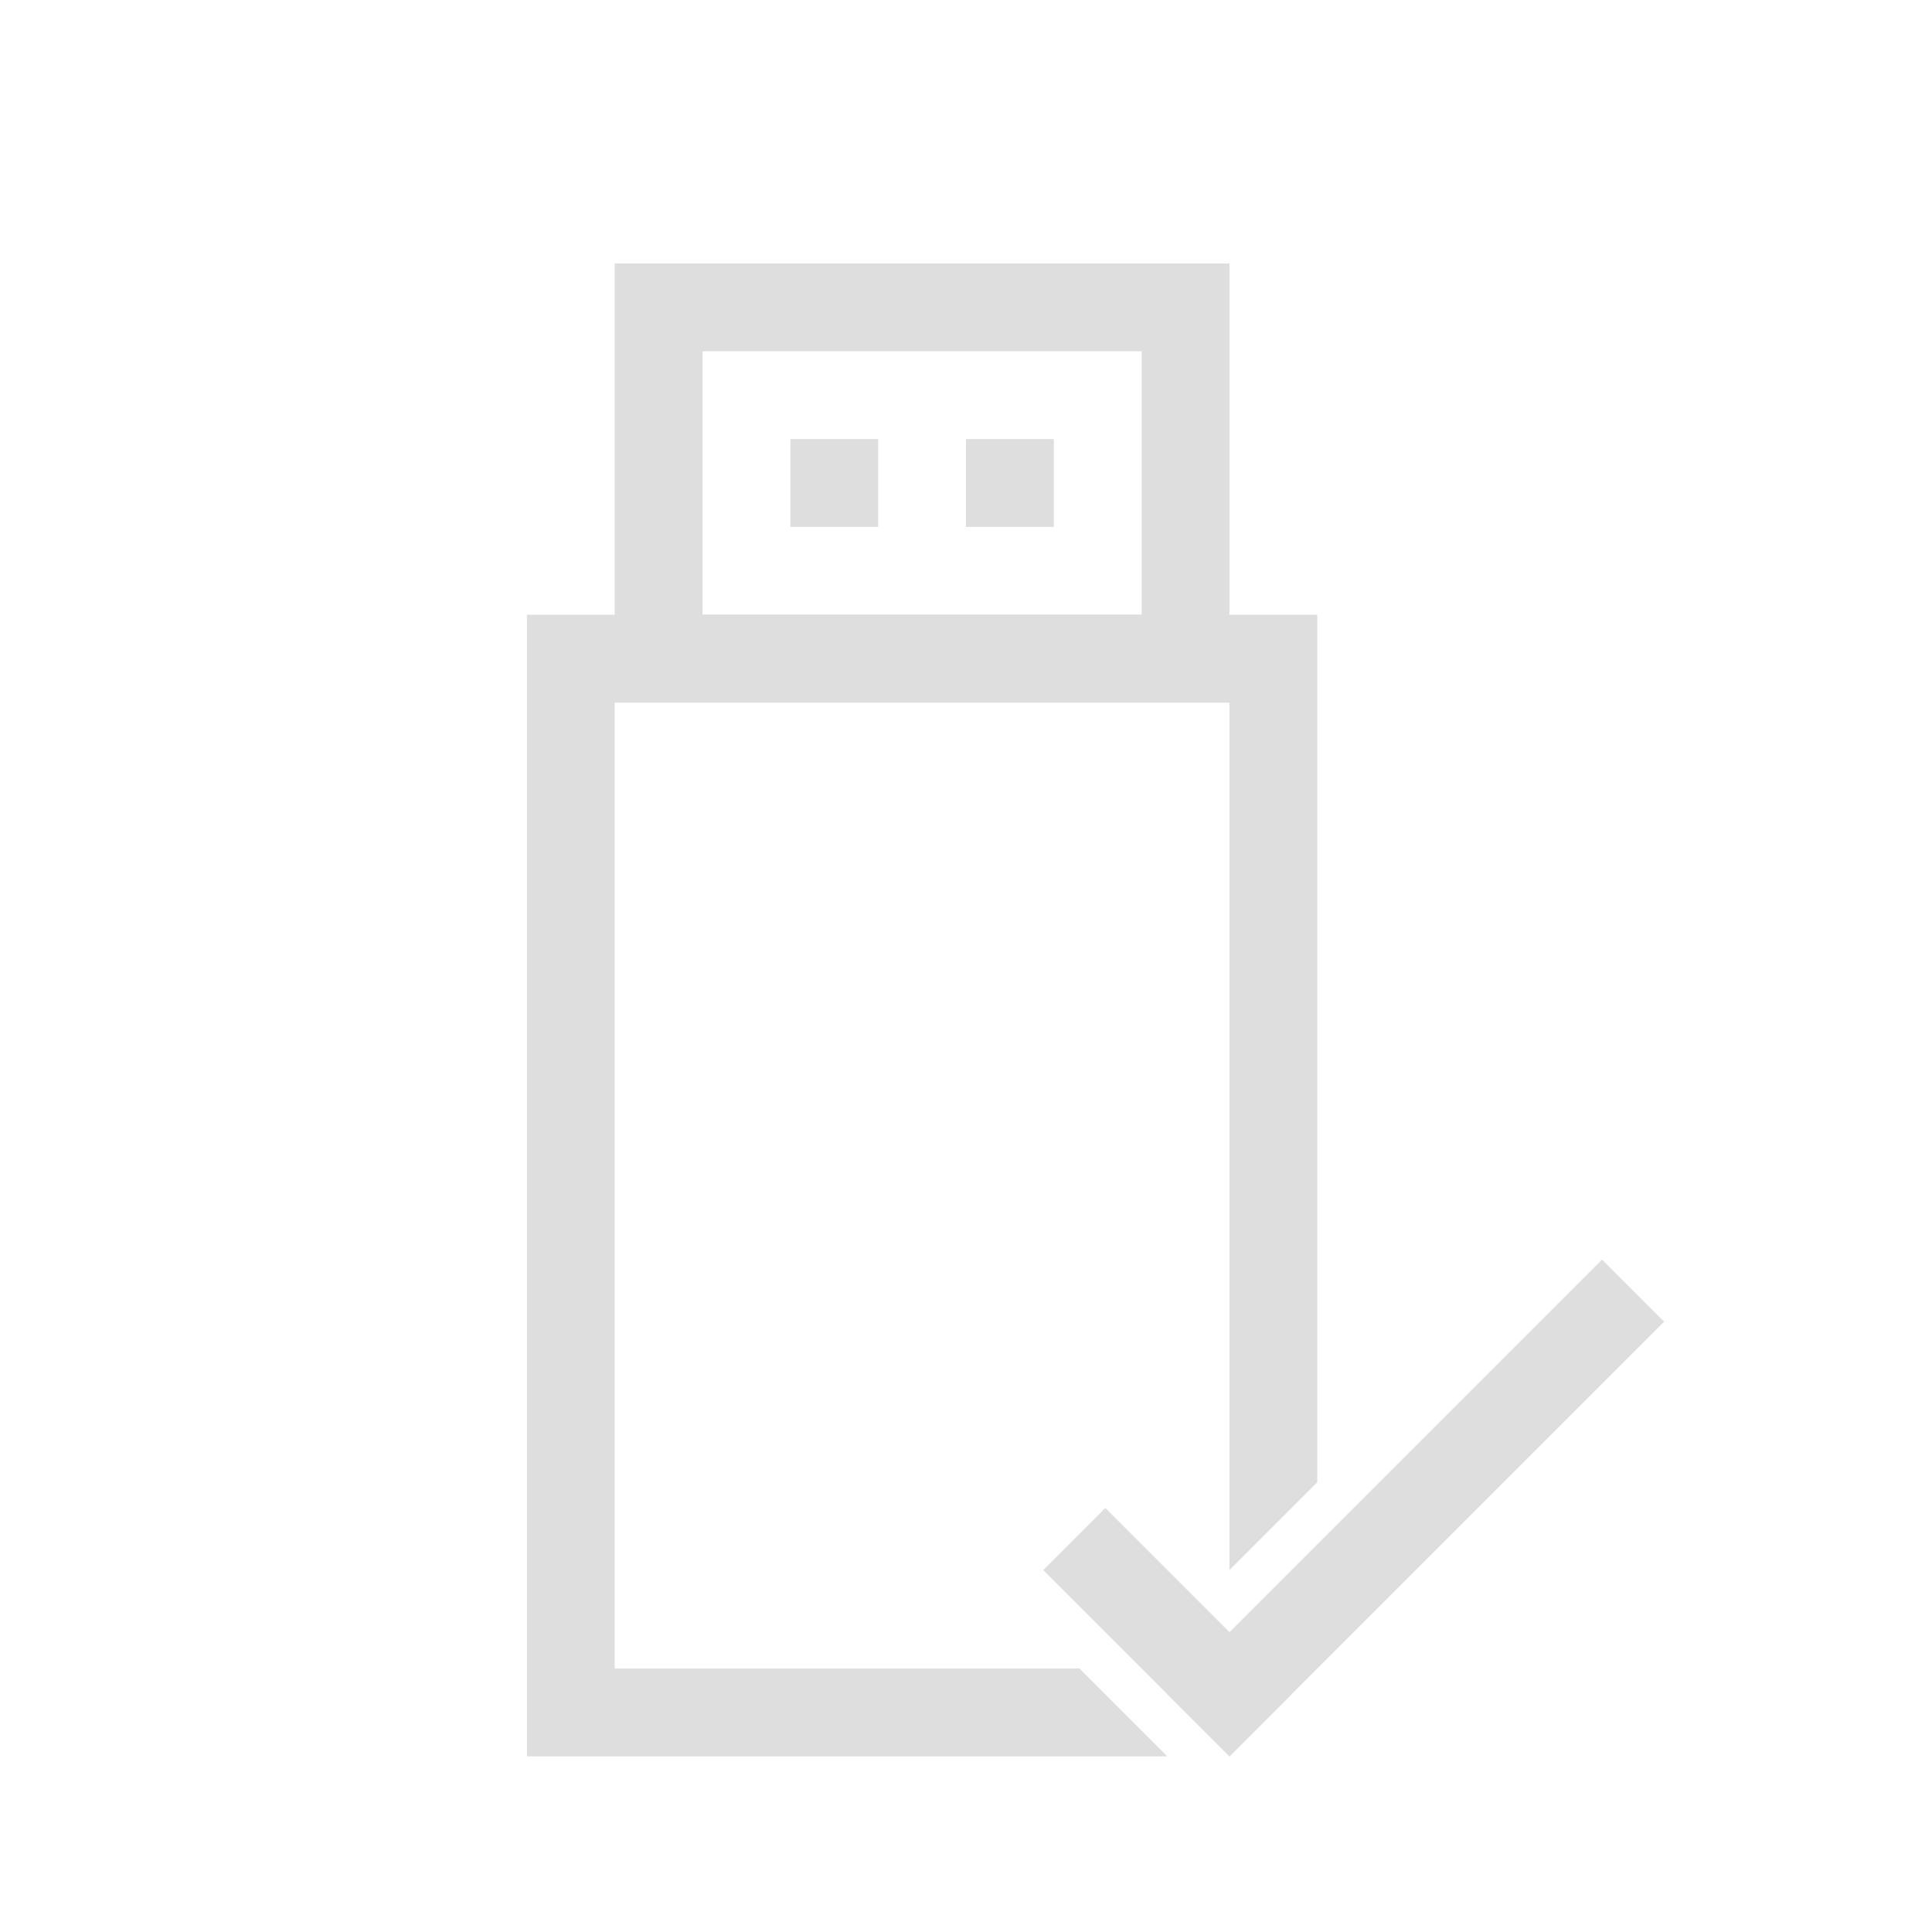<?xml version="1.0" encoding="UTF-8" standalone="no"?>
<svg xmlns:dc="http://purl.org/dc/elements/1.1/" xmlns:cc="http://creativecommons.org/ns#" xmlns:rdf="http://www.w3.org/1999/02/22-rdf-syntax-ns#" xmlns:svg="http://www.w3.org/2000/svg" xmlns="http://www.w3.org/2000/svg" xmlns:sodipodi="http://sodipodi.sourceforge.net/DTD/sodipodi-0.dtd" xmlns:inkscape="http://www.inkscape.org/namespaces/inkscape" viewBox="0 0 22 22" version="1.1" sodipodi:docname="device.svg" inkscape:version="1.0 (4035a4fb49, 2020-05-01)" id="svg">
    <sodipodi:namedview inkscape:document-rotation="0" showguides="false" showgrid="true" pagecolor="#c8c8c8" objecttolerance="10" inkscape:zoom="5.3636365" inkscape:window-y="-8" inkscape:window-x="-8" inkscape:window-width="1920" inkscape:window-maximized="1" inkscape:window-height="1017" inkscape:snap-smooth-nodes="true" inkscape:snap-nodes="true" inkscape:snap-midpoints="true" inkscape:snap-intersection-paths="true" inkscape:snap-bbox-edge-midpoints="true" inkscape:snap-bbox="true" inkscape:pageshadow="2" inkscape:pageopacity="0" inkscape:object-paths="true" inkscape:object-nodes="true" inkscape:cy="18.31461" inkscape:cx="22.985959" inkscape:current-layer="svg" inkscape:bbox-nodes="true" guidetolerance="10" gridtolerance="10" borderopacity="1" bordercolor="#666666" id="namedview33">
        <inkscape:grid type="xygrid" id="grid842" />
    </sodipodi:namedview>
    <style type="text/css" id="current-color-scheme">
        .ColorScheme-Text {
            color: #dedede;
        }
    </style>
    <g id="22-22-device-notifier">
        <rect style="opacity:0.2;fill:none;fill-opacity:1;stroke:none" id="rect4157" width="22" height="22" x="9.9999997e-06" y="1.2617187e-05" />
        <g id="g931" transform="translate(-20,1)">
            <rect y="4" x="29" height="1" width="1" id="rect845" class="ColorScheme-Text" fill="currentColor" style="opacity:1;fill-opacity:1;stroke:none;stroke-width:2;stroke-miterlimit:4;stroke-dasharray:none;stroke-opacity:1" />
            <rect y="4" x="31" height="1" width="1" id="rect847" class="ColorScheme-Text" fill="currentColor" style="opacity:1;fill-opacity:1;stroke:none;stroke-width:2;stroke-miterlimit:4;stroke-dasharray:none;stroke-opacity:1" />
            <rect transform="rotate(-45)" y="36.477" x="10.607" height="1" width="7" id="rect849" class="ColorScheme-Text" fill="currentColor" style="opacity:1;fill-opacity:1;stroke:none;stroke-width:3.055;stroke-miterlimit:4;stroke-dasharray:none;stroke-opacity:1" />
            <rect transform="rotate(45)" class="ColorScheme-Text" fill="currentColor" style="opacity:1;fill-opacity:1;stroke:none;stroke-width:2;stroke-miterlimit:4;stroke-dasharray:none;stroke-opacity:1" id="rect851" width="3" height="1" x="34.477" y="-11.607" />
            <path sodipodi:nodetypes="ccccccccccccc" inkscape:connector-curvature="0" id="rect903" d="m 26,6 v 13 h 7.293 L 32.939,18.646 32.586,18.293 32.293,18 H 27 V 7 h 7 v 9.879 l 1,-1 V 6 Z" class="ColorScheme-Text" fill="currentColor" style="opacity:1;fill-opacity:1;stroke:none;stroke-width:1.897;stroke-miterlimit:4;stroke-dasharray:none;stroke-opacity:1" />
            <path id="rect908" d="m 27,2 v 5 h 7 V 2 Z m 1,1 h 5 v 3 h -5 z" class="ColorScheme-Text" fill="currentColor" style="opacity:1;fill-opacity:1;stroke:none;stroke-width:1;stroke-miterlimit:4;stroke-dasharray:none;stroke-opacity:1" inkscape:connector-curvature="0" />
        </g>
    </g>
    <g id="device-notifier">
        <rect style="opacity:0.2;fill:none;fill-opacity:1;stroke:none" id="rect4151" width="32" height="32" x="0" y="-36" />
        <g id="g967" transform="translate(-18)">
            <path id="rect840" d="m 28,-28 c -0.554,0 -1,0.446 -1,1 v 20 c 0,0.554 0.446,1 1,1 h 12 c 0.554,0 1,-0.446 1,-1 v -20 c 0,-0.554 -0.446,-1 -1,-1 z m 0,1 H 40 V -7 H 28 Z" class="ColorScheme-Text" fill="currentColor" style="opacity:1;fill-opacity:1;stroke:none;stroke-width:3.078;stroke-miterlimit:4;stroke-dasharray:none;stroke-opacity:1" inkscape:connector-curvature="0" />
            <path id="rect951" d="m 30,-34 c -0.554,0 -1,0.446 -1,1 v 5 c 0,0.554 0.446,1 1,1 h 8 c 0.554,0 1,-0.446 1,-1 v -5 c 0,-0.554 -0.446,-1 -1,-1 z m 0,1 h 8 v 5 h -8 z" class="ColorScheme-Text" fill="currentColor" style="opacity:1;fill-opacity:1;stroke:none;stroke-width:1.468;stroke-miterlimit:4;stroke-dasharray:none;stroke-opacity:1" inkscape:connector-curvature="0" />
            <rect y="-32" x="31" height="2" width="2" id="rect959" class="ColorScheme-Text" fill="currentColor" style="opacity:1;fill-opacity:1;stroke:none;stroke-width:1;stroke-miterlimit:4;stroke-dasharray:none;stroke-opacity:1" />
            <rect class="ColorScheme-Text" fill="currentColor" style="opacity:1;fill-opacity:1;stroke:none;stroke-width:1;stroke-miterlimit:4;stroke-dasharray:none;stroke-opacity:1" id="rect961" width="2" height="2" x="35" y="-32" />
        </g>
    </g>
    <g id="16-16-device-notifier">
        <rect y="26" x="0" height="16" width="16" id="rect4182" style="opacity:0.2;fill:none;fill-opacity:1;stroke:none" />
        <g id="g999" transform="translate(-7.6293945e-6)">
            <path id="rect945" d="m 5,31 v 9 h 6 v -9 z m 1,1 h 4 v 7.076 H 6 Z" class="ColorScheme-Text" fill="currentColor" style="opacity:1;fill-opacity:1;stroke:none;stroke-width:1.289;stroke-miterlimit:4;stroke-dasharray:none;stroke-opacity:1" inkscape:connector-curvature="0" />
            <path id="rect979" transform="translate(7.6293945e-6)" d="M 6 29 L 6 32 L 10 32 L 10 29 L 6 29 z M 7 30 L 9 30 L 9 31 L 7 31 L 7 30 z " class="ColorScheme-Text" fill="currentColor" style="opacity:1;fill-opacity:1;stroke:none;stroke-width:0.702;stroke-miterlimit:4;stroke-dasharray:none;stroke-opacity:1" />
        </g>
    </g>
</svg>
